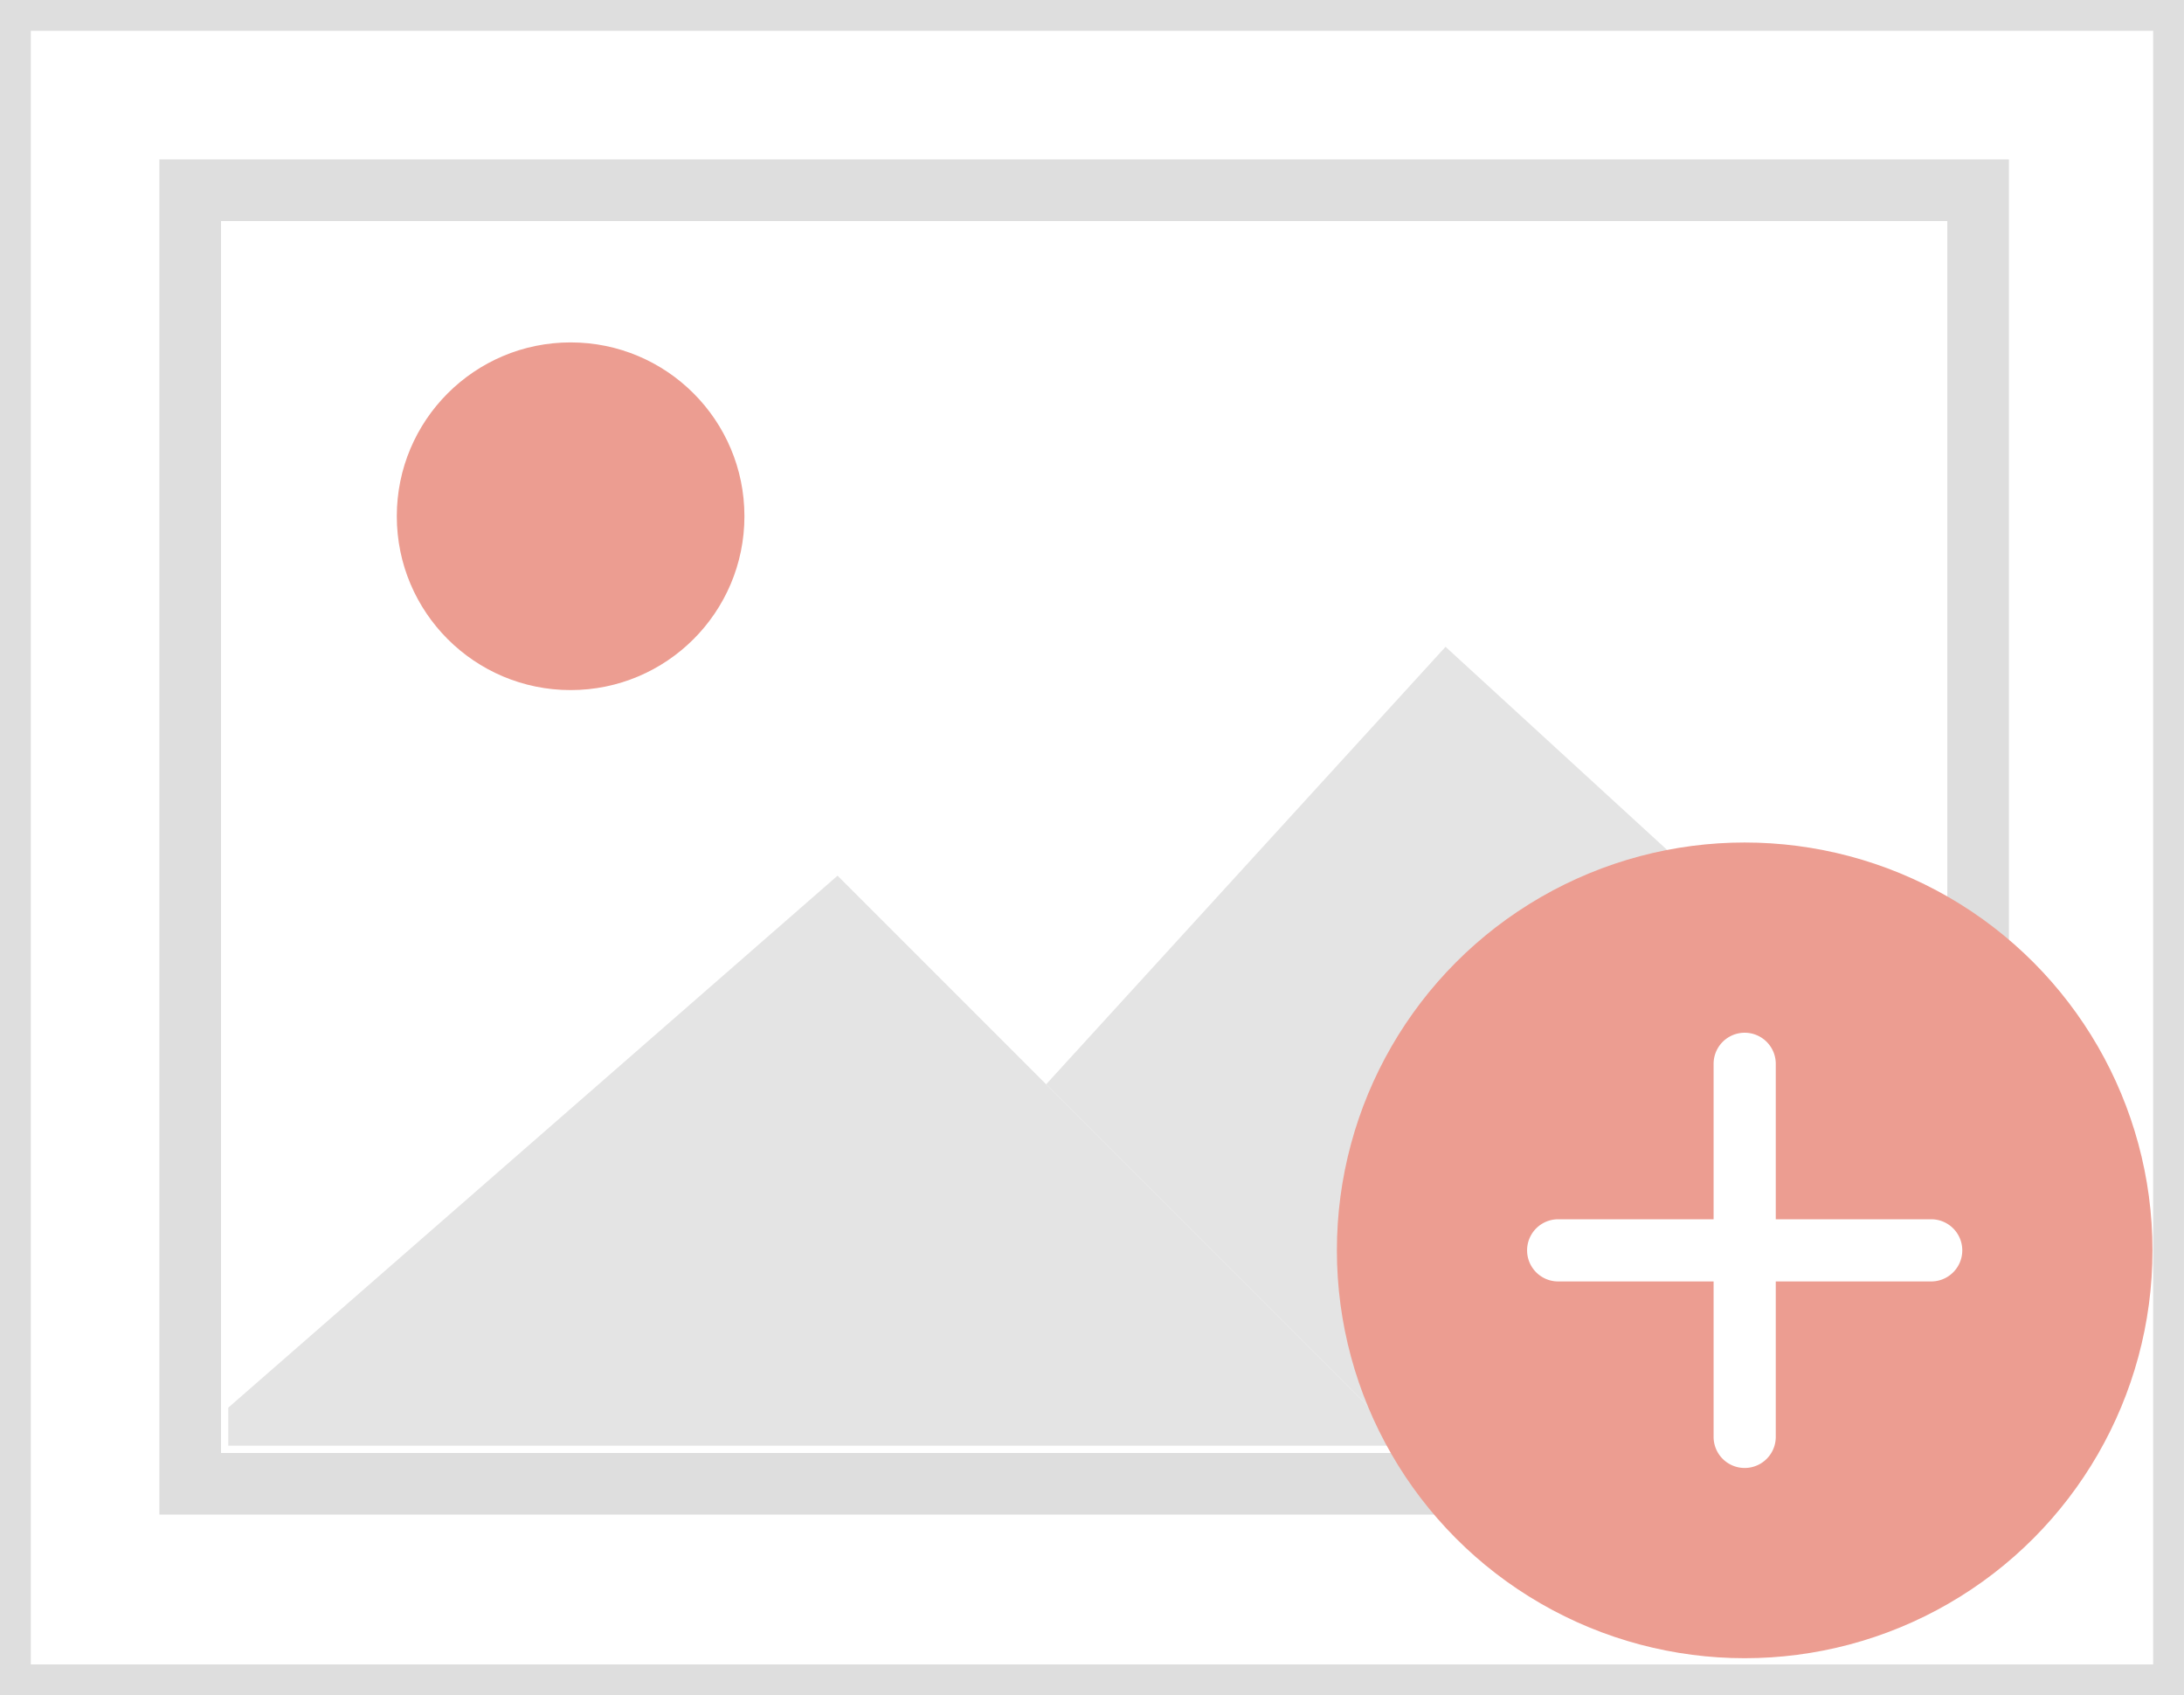<svg xmlns="http://www.w3.org/2000/svg" viewBox="0 0 70.892 55.02">
    <rect x="0" y="0" width="70.892" height="55.02" fill="#333333" stroke="none"/>
    <defs>
        <style>
            .cls-1{fill:#ecf0f1}.cls-2{fill:#dedede}.cls-3,.cls-8{fill:#fff}.cls-3,.cls-4{stroke:#dedede}.cls-4,.cls-5{fill:none}.cls-4{stroke-width:2px}.cls-6{fill:#ec9d91}.cls-7{fill:#e4e4e4}.cls-9{stroke:none}
        </style>
    </defs>
    <g id="image" transform="translate(0 -3.5)">
        <g id="Group_595" data-name="Group 595" transform="translate(0 3.5)">
            <path id="Rectangle_269" data-name="Rectangle 269" class="cls-1" transform="translate(1.235 1.235)" d="M0 0h67.914v51.861H0z"/>
            <path id="Path_1179" data-name="Path 1179" class="cls-2" d="M70.383 57.831H0V3.5h70.383zM2.47 55.361h65.444V5.97H2.47z" transform="translate(0 -3.5)"/>
        </g>
        <g id="Group_596" data-name="Group 596" transform="translate(0 3.5)">
            <g id="Rectangle_9113" data-name="Rectangle 9113" class="cls-3">
                <path class="cls-9" d="M0 0h70.891v55.02H0z"/>
                <path class="cls-5" d="M.5.5h69.891v54.02H.5z"/>
            </g>
            <path id="Rectangle_270" data-name="Rectangle 270" class="cls-4" transform="translate(6.174 6.174)" d="M0 0h58.035v41.983H0z"/>
            <path id="Path_1180" data-name="Path 1180" class="cls-5" d="M64.5 51.953H4V7.5h60.5zm-58.03-2.47h55.565V9.97H6.47z" transform="translate(.939 -2.561)"/>
        </g>
        <circle id="Ellipse_203" data-name="Ellipse 203" class="cls-6" cx="5.642" cy="5.642" r="5.642" transform="translate(12.88 14.613)"/>
        <path id="Path_1181" data-name="Path 1181" class="cls-7" d="M56.518 35.455l-1.235-1.372L40.465 20.5 27.5 34.7l6.77 6.77 4.96 4.96h17.288z" transform="translate(6.457 3.992)"/>
        <path id="Path_1182" data-name="Path 1182" class="cls-7" d="M6 45.018h38.279l-4.96-4.96-13.541-13.541L6 43.783z" transform="translate(1.409 5.404)"/>
        <g id="Group_597" data-name="Group 597" transform="translate(43.395 30.844)">
            <circle id="Ellipse_204" data-name="Ellipse 204" class="cls-6" cx="13.237" cy="13.237" r="13.237"/>
            <path id="Path_1183" data-name="Path 1183" class="cls-8" d="M54.116 43.554h-5.044v-5.045a1.009 1.009 0 0 0-2.018 0v5.045h-5.045a1.009 1.009 0 0 0 0 2.018h5.045v5.045a1.009 1.009 0 1 0 2.018 0v-5.045h5.045a1.009 1.009 0 0 0 0-2.018z" transform="translate(-34.826 -31.326)"/>
        </g>
    </g>
</svg>
